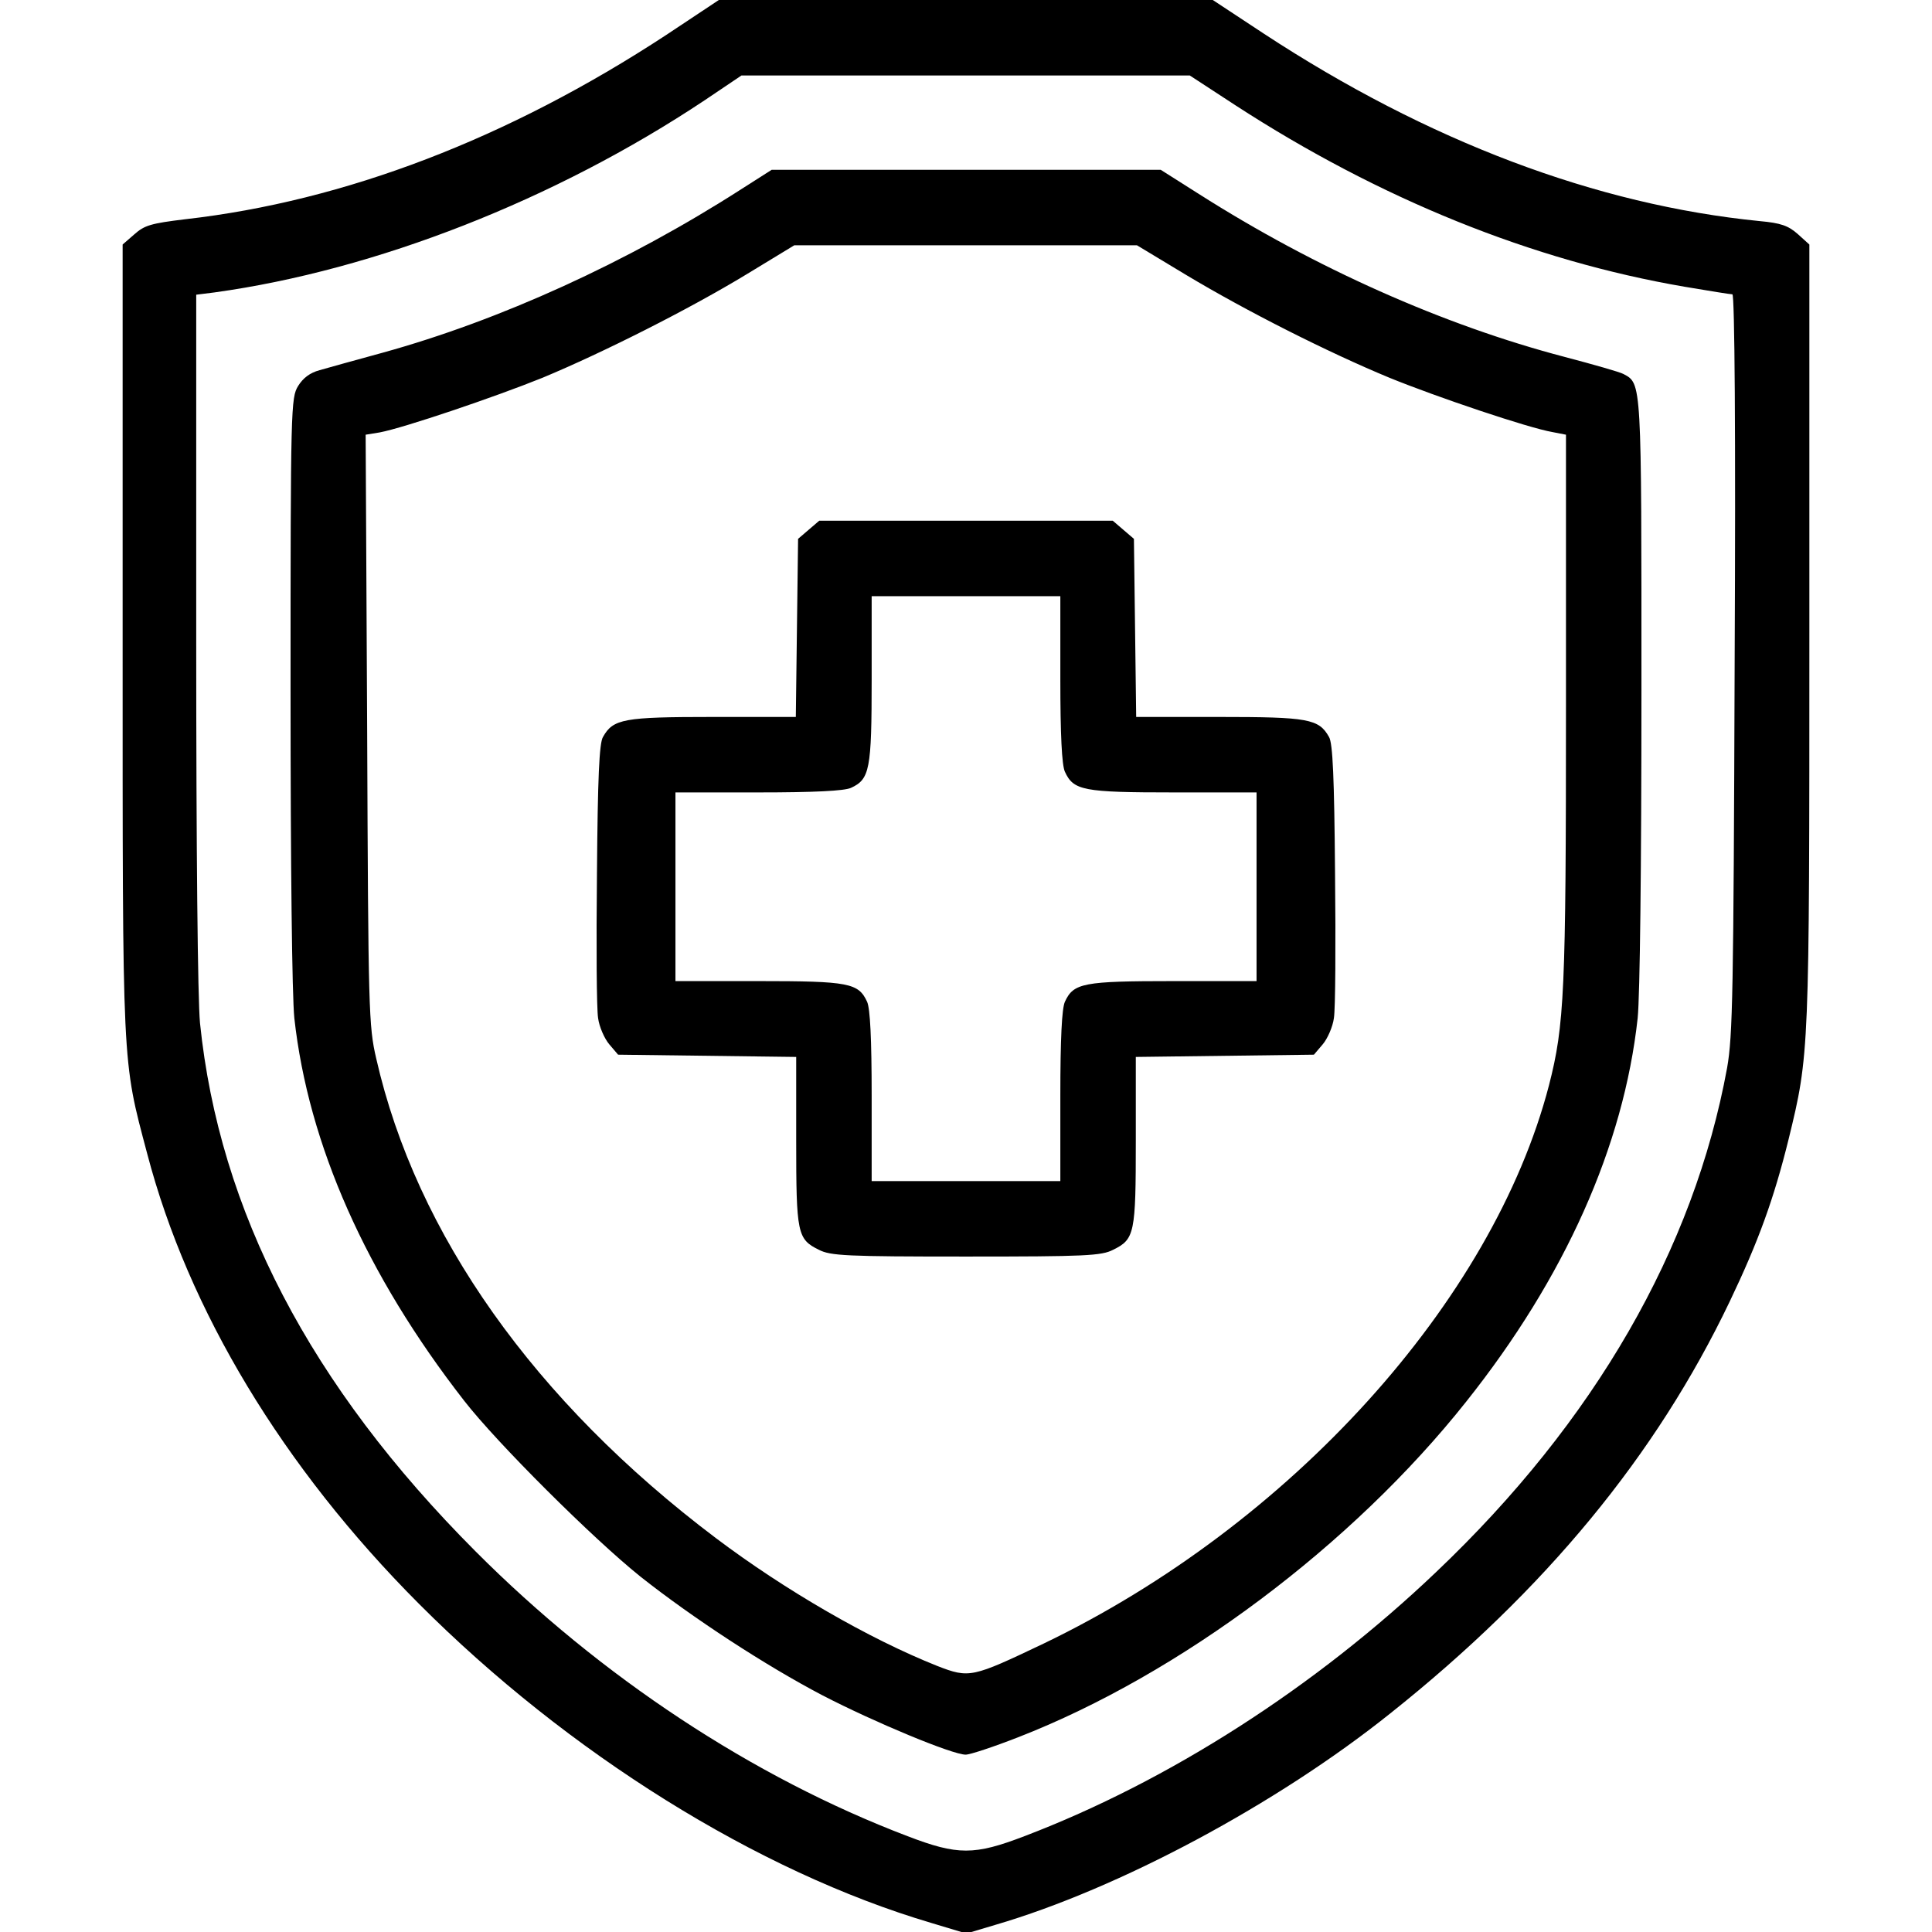 <?xml version="1.0" standalone="no"?>
<!DOCTYPE svg PUBLIC "-//W3C//DTD SVG 20010904//EN"
 "http://www.w3.org/TR/2001/REC-SVG-20010904/DTD/svg10.dtd">
<svg version="1.0" xmlns="http://www.w3.org/2000/svg"
 width="512pt" height="512pt" viewBox="0 0 512 512"
 preserveAspectRatio="xMidYMid meet">

<g transform="translate(0,512) scale(0.1,-0.1)"
fill="#000000" stroke="none">
<path d="M1765 5027 c-418 -274 -851 -440 -1274 -488 -91 -11 -108 -16 -135
-40 l-31 -27 0 -1044 c0 -1150 -2 -1112 65 -1365 109 -416 360 -832 720 -1193
395 -396 898 -710 1358 -846 l93 -28 77 23 c328 96 746 320 1046 560 411 327
705 684 900 1092 76 159 117 272 156 430 55 225 55 229 55 1342 l0 1029 -31
28 c-25 22 -45 29 -100 34 -433 43 -879 211 -1315 497 l-135 89 -655 0 -654 0
-140 -93z m1509 -186 c382 -248 787 -412 1191 -481 65 -11 121 -20 126 -20 6
0 9 -367 6 -977 -3 -875 -5 -988 -20 -1073 -88 -480 -351 -937 -771 -1336
-320 -305 -708 -554 -1091 -700 -133 -51 -177 -51 -310 0 -410 156 -813 422
-1145 755 -438 439 -679 902 -730 1400 -6 64 -10 452 -10 1016 l0 914 48 6
c428 59 904 246 1299 509 l98 66 594 0 594 0 121 -79z"/>
<path d="M1965 4619 c-302 -194 -640 -348 -952 -434 -70 -19 -145 -40 -166
-46 -26 -7 -44 -21 -57 -42 -19 -31 -20 -56 -20 -805 0 -470 4 -811 10 -870
37 -335 190 -680 450 -1014 87 -112 341 -365 467 -466 139 -110 332 -236 483
-315 137 -71 344 -157 379 -157 12 0 75 21 139 46 429 167 886 509 1188 890
261 328 417 677 454 1016 6 59 10 399 10 868 0 823 1 813 -48 839 -9 5 -79 25
-155 45 -321 84 -662 236 -970 432 l-101 64 -515 0 -516 0 -80 -51z m1179
-228 c160 -96 376 -205 538 -272 125 -51 368 -133 432 -144 l36 -7 0 -720 c0
-757 -4 -844 -45 -1004 -149 -573 -686 -1166 -1340 -1480 -189 -90 -196 -92
-281 -59 -181 72 -404 201 -587 339 -480 362 -794 805 -900 1271 -20 86 -21
126 -24 871 l-4 782 37 6 c64 12 306 94 432 145 161 67 389 182 542 275 l125
76 454 0 454 0 131 -79z"/>
<path d="M2143 3716 l-28 -24 -3 -236 -3 -236 -220 0 c-236 0 -264 -5 -291
-53 -10 -16 -14 -109 -16 -362 -2 -187 -1 -359 3 -383 3 -23 17 -55 30 -70
l23 -27 236 -3 236 -3 0 -222 c0 -246 3 -261 60 -289 31 -16 72 -18 390 -18
318 0 359 2 390 18 57 28 60 43 60 289 l0 222 236 3 236 3 23 27 c13 15 27 47
30 70 4 24 5 196 3 383 -2 253 -6 346 -16 362 -27 48 -55 53 -291 53 l-220 0
-3 236 -3 236 -28 24 -28 24 -389 0 -389 0 -28 -24z m667 -396 c0 -148 4 -227
12 -245 23 -50 48 -55 288 -55 l220 0 0 -250 0 -250 -220 0 c-240 0 -265 -5
-288 -55 -8 -18 -12 -98 -12 -250 l0 -225 -250 0 -250 0 0 225 c0 152 -4 232
-12 250 -23 50 -48 55 -288 55 l-220 0 0 250 0 250 220 0 c148 0 227 4 245 12
50 23 55 48 55 288 l0 220 250 0 250 0 0 -220z"/>
</g>
</svg>
